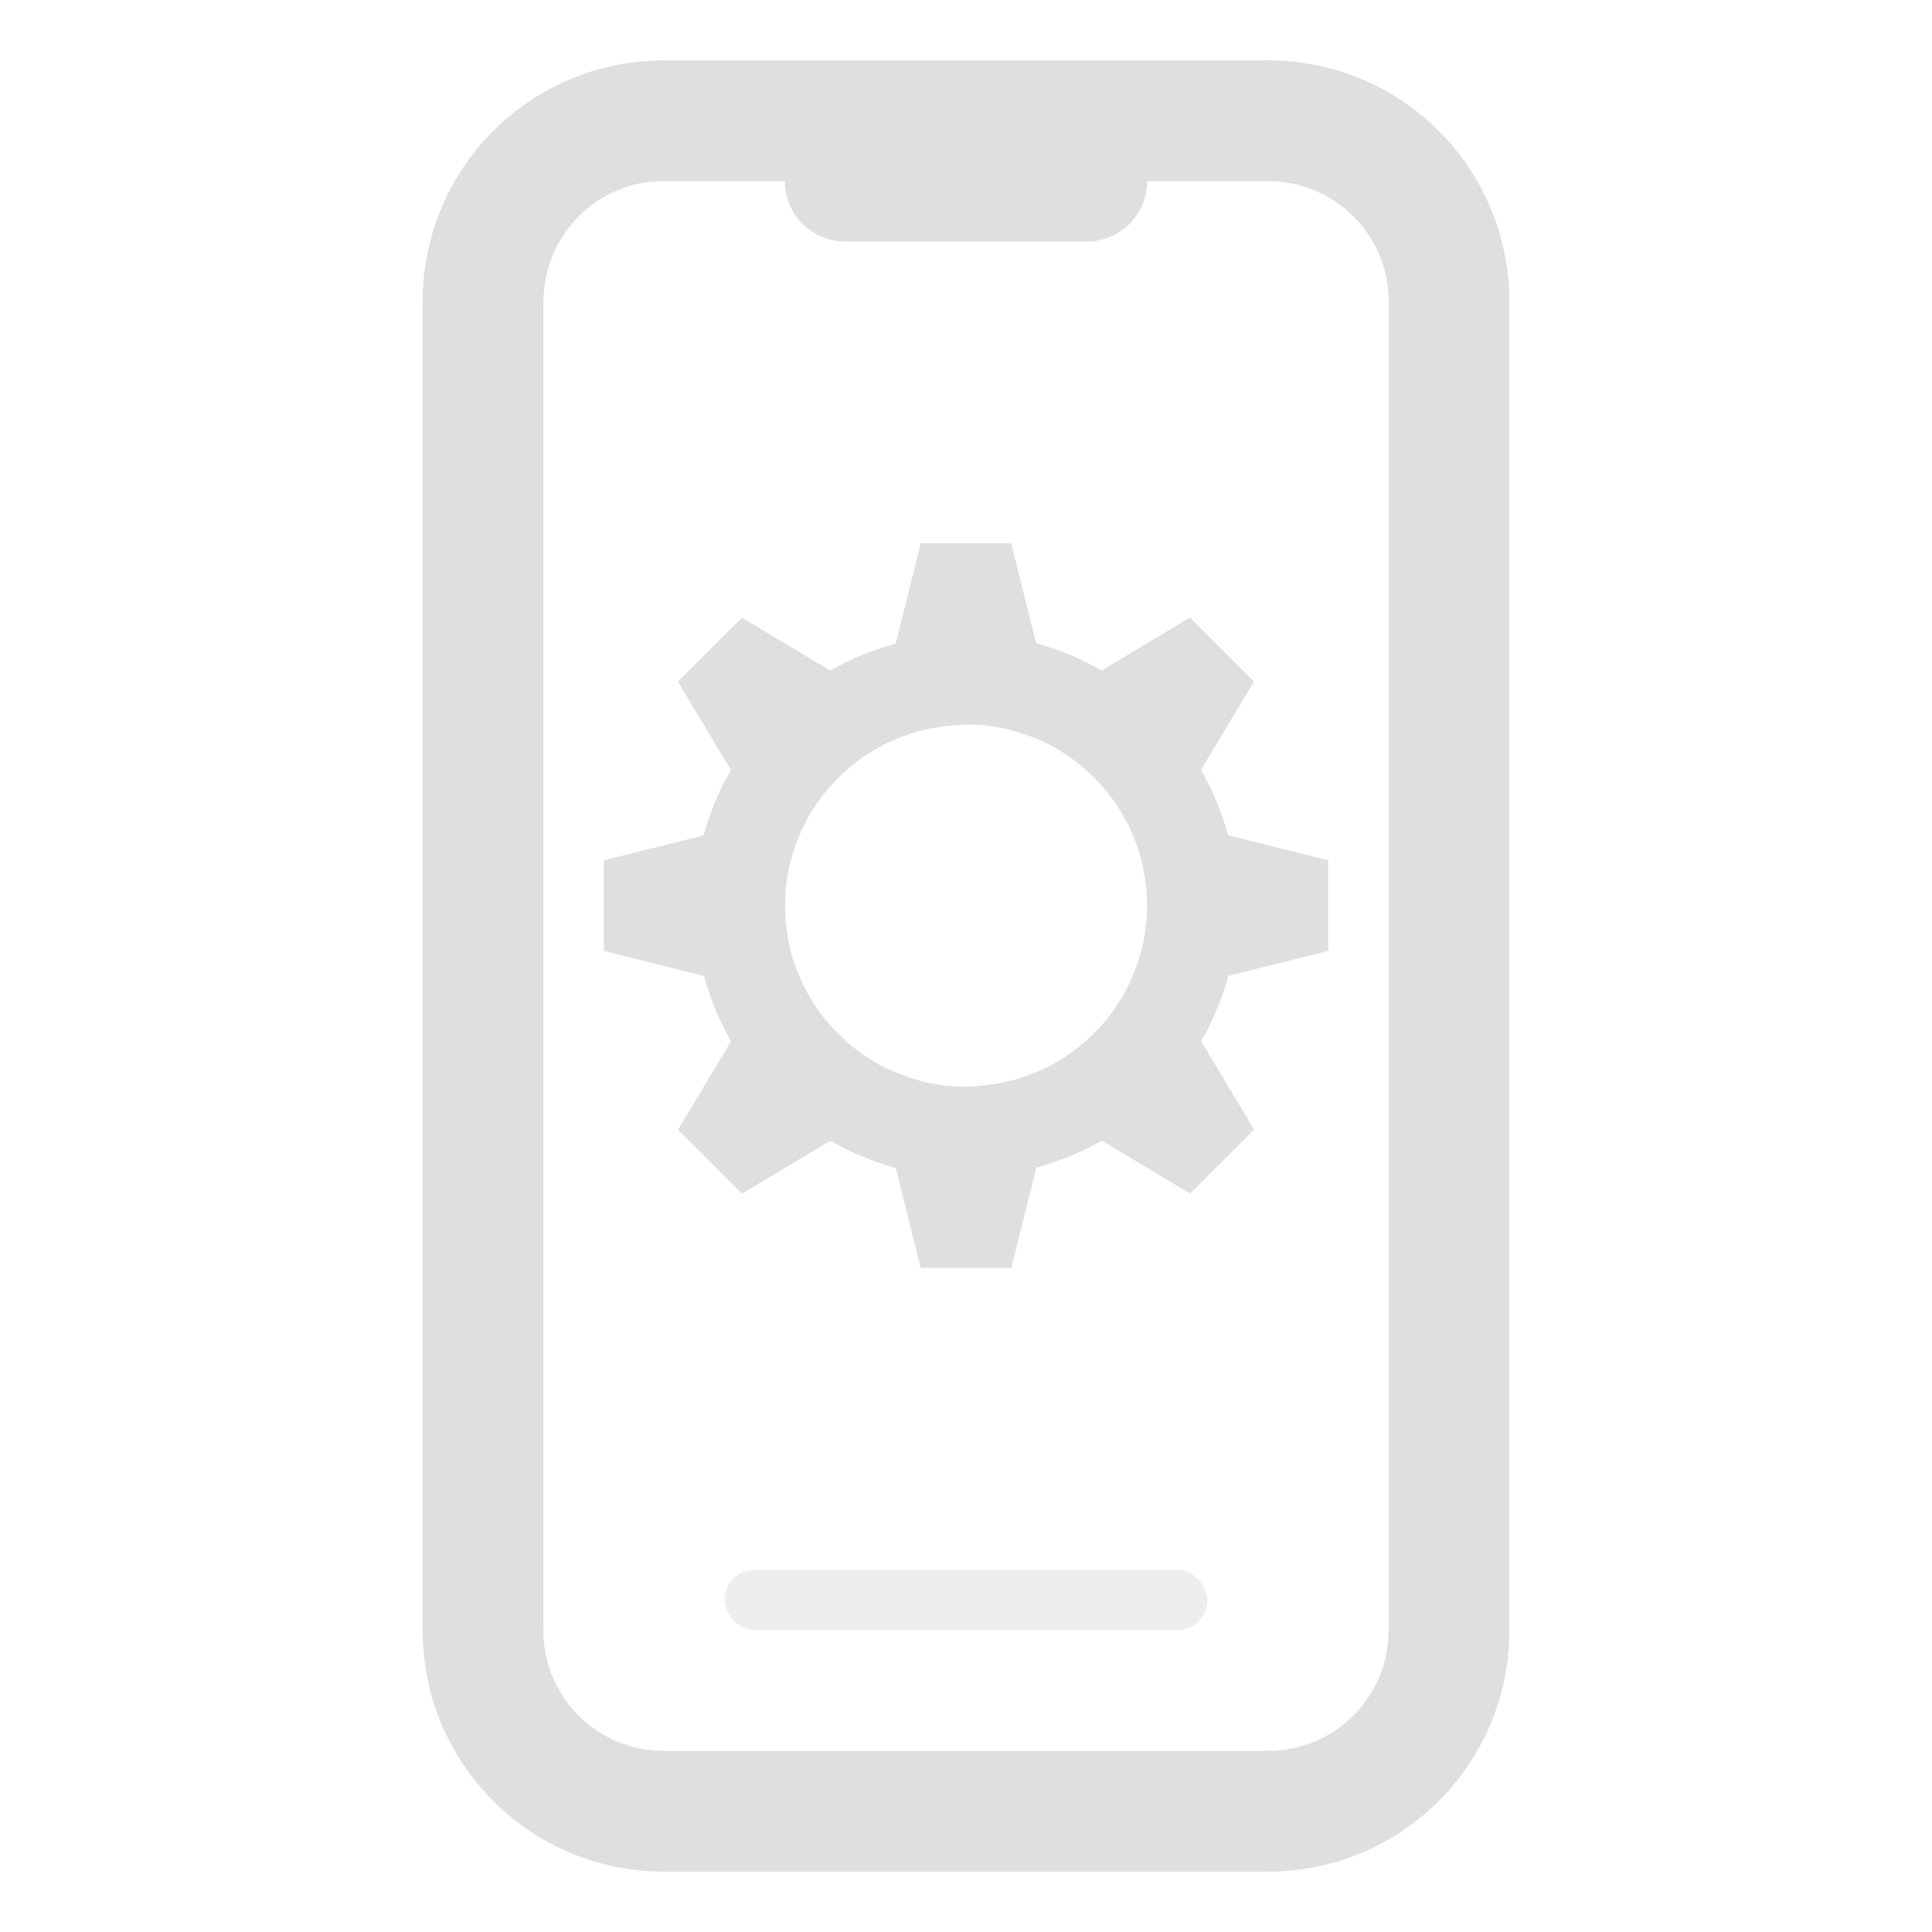 <?xml version="1.0" encoding="UTF-8" standalone="no"?>
<svg
   id="svg30"
   viewBox="0 0 48 48"
   version="1.1"
   width="48"
   height="48"
   xmlns="http://www.w3.org/2000/svg"
   xmlns:svg="http://www.w3.org/2000/svg">
  <defs
     id="defs3">
    <style
       type="text/css"
       id="current-color-scheme">.ColorScheme-Text { color:#dfdfdf; }</style>
  </defs>
  <g
     id="16-16-kdeconnect"
     transform="matrix(3,0,0,3,57,-37.5)">
    <path
       id="path4566"
       fill="currentColor"
       d="m -11.375,17 -0.208,0.831 c -0.189,0.05 -0.371,0.125 -0.541,0.223 l -0.732,-0.439 -0.53,0.53 0.439,0.732 c -0.099,0.17 -0.174,0.352 -0.226,0.542 L -14,19.625 v 0.75 l 0.831,0.208 c 0.05,0.189 0.125,0.371 0.223,0.541 l -0.439,0.732 0.53,0.53 0.732,-0.439 c 0.17,0.099 0.352,0.174 0.542,0.226 L -11.375,23 h 0.75 l 0.208,-0.831 c 0.189,-0.05 0.371,-0.125 0.541,-0.223 l 0.732,0.439 0.53,-0.53 -0.439,-0.732 c 0.099,-0.17 0.174,-0.352 0.226,-0.542 L -8,20.375 v -0.75 l -0.831,-0.208 c -0.05,-0.189 -0.125,-0.371 -0.223,-0.541 l 0.439,-0.732 -0.53,-0.53 -0.732,0.439 c -0.17,-0.099 -0.352,-0.174 -0.542,-0.226 L -10.625,17 Z M -11,18.5 c 0.05,1.5e-5 0.1,0.002 0.149,0.007 0.05,0.004 0.099,0.012 0.148,0.022 0.049,0.01 0.098,0.023 0.146,0.038 0.048,0.015 0.095,0.032 0.141,0.051 0.046,0.019 0.091,0.041 0.135,0.064 0.044,0.024 0.086,0.051 0.127,0.079 0.042,0.028 0.082,0.059 0.12,0.091 0.038,0.032 0.075,0.067 0.11,0.103 0.035,0.035 0.067,0.073 0.098,0.111 0.031,0.04 0.061,0.081 0.088,0.123 0.027,0.042 0.052,0.086 0.075,0.13 0.022,0.044 0.042,0.09 0.06,0.136 0.019,0.046 0.035,0.094 0.048,0.142 0.013,0.048 0.024,0.097 0.032,0.146 0.008,0.05 0.014,0.099 0.018,0.149 0.003,0.035 0.004,0.07 0.004,0.105 -1.5e-5,0.05 -0.002,0.1 -0.007,0.149 -0.004,0.05 -0.012,0.099 -0.022,0.148 -0.01,0.049 -0.023,0.098 -0.038,0.146 -0.015,0.048 -0.032,0.095 -0.051,0.141 -0.019,0.046 -0.041,0.091 -0.064,0.135 -0.024,0.044 -0.051,0.086 -0.079,0.127 -0.028,0.042 -0.059,0.082 -0.091,0.12 -0.032,0.038 -0.067,0.075 -0.103,0.11 -0.035,0.035 -0.073,0.067 -0.111,0.098 -0.04,0.031 -0.081,0.061 -0.123,0.088 -0.042,0.027 -0.086,0.052 -0.13,0.075 -0.044,0.022 -0.09,0.042 -0.136,0.06 -0.046,0.018 -0.094,0.035 -0.142,0.048 -0.048,0.013 -0.097,0.024 -0.146,0.032 -0.05,0.008 -0.099,0.014 -0.149,0.018 -0.021,0.003 -0.042,0.005 -0.063,0.007 h -0.103 c -0.03,-0.002 -0.06,-0.004 -0.089,-0.007 -0.05,-0.004 -0.099,-0.012 -0.148,-0.022 -0.049,-0.01 -0.098,-0.023 -0.146,-0.038 -0.048,-0.015 -0.095,-0.032 -0.141,-0.051 -0.046,-0.019 -0.091,-0.041 -0.135,-0.064 -0.044,-0.024 -0.086,-0.051 -0.127,-0.079 -0.042,-0.028 -0.082,-0.059 -0.12,-0.091 -0.023,-0.02 -0.045,-0.04 -0.066,-0.061 l -0.066,-0.066 c -0.026,-0.028 -0.052,-0.057 -0.076,-0.086 -0.031,-0.04 -0.061,-0.081 -0.088,-0.123 -0.027,-0.042 -0.052,-0.086 -0.075,-0.13 -0.022,-0.044 -0.042,-0.09 -0.06,-0.136 -0.019,-0.046 -0.035,-0.094 -0.048,-0.142 -0.013,-0.048 -0.024,-0.097 -0.032,-0.146 -0.008,-0.05 -0.014,-0.099 -0.018,-0.149 -0.003,-0.035 -0.004,-0.07 -0.004,-0.105 1.5e-5,-0.05 0.002,-0.1 0.007,-0.149 0.004,-0.05 0.012,-0.099 0.022,-0.148 0.01,-0.049 0.023,-0.098 0.038,-0.146 0.015,-0.048 0.032,-0.095 0.051,-0.141 0.019,-0.046 0.041,-0.091 0.064,-0.135 0.024,-0.044 0.051,-0.086 0.079,-0.127 0.028,-0.042 0.059,-0.082 0.091,-0.12 0.032,-0.038 0.067,-0.075 0.103,-0.11 0.035,-0.035 0.073,-0.067 0.111,-0.098 0.04,-0.031 0.081,-0.061 0.123,-0.088 0.042,-0.027 0.086,-0.052 0.13,-0.075 0.044,-0.022 0.09,-0.042 0.136,-0.06 0.046,-0.018 0.094,-0.035 0.142,-0.048 0.048,-0.013 0.097,-0.024 0.146,-0.032 0.05,-0.008 0.099,-0.014 0.149,-0.018 0.035,-0.004 0.07,-0.006 0.105,-0.007 z"
       class="ColorScheme-Text" />
    <rect
       id="rect4570"
       width="4"
       height="0.5"
       x="-13"
       y="25.5"
       rx="0.25"
       ry="0.25"
       style="opacity:0.5;stroke-width:0.577"
       class="ColorScheme-Text"
       fill="currentColor" />
    <rect
       id="rect4574"
       width="16"
       height="16"
       x="-19"
       y="12.5"
       rx="0"
       ry="0"
       style="fill:none" />
    <path
       id="rect4702"
       d="m -13.5,13 c -1.108,0 -2,0.892 -2,2 v 11 c 0,1.108 0.892,2 2,2 h 5 c 1.108,0 2,-0.892 2,-2 V 15 c 0,-1.108 -0.892,-2 -2,-2 z m 0,1 h 1 c 0,0.277 0.223,0.5 0.5,0.5 h 2 c 0.277,0 0.5,-0.223 0.5,-0.5 h 1 c 0.346,0 0.651,0.174 0.83,0.439 C -7.562,14.599 -7.5,14.792 -7.5,15 v 11 c 0,0.554 -0.446,1 -1,1 h -5 c -0.104,0 -0.205,-0.016 -0.299,-0.045 -0.031,-0.01 -0.062,-0.021 -0.092,-0.033 C -14.25,26.77 -14.5,26.415 -14.5,26 V 15 c 0,-0.035 0.003,-0.068 0.006,-0.102 0.041,-0.404 0.319,-0.737 0.695,-0.854 0.031,-0.01 0.065,-0.019 0.098,-0.025 C -13.636,14.006 -13.569,14 -13.5,14 Z"
       class="ColorScheme-Text"
       fill="currentColor" />
  </g>
</svg>
